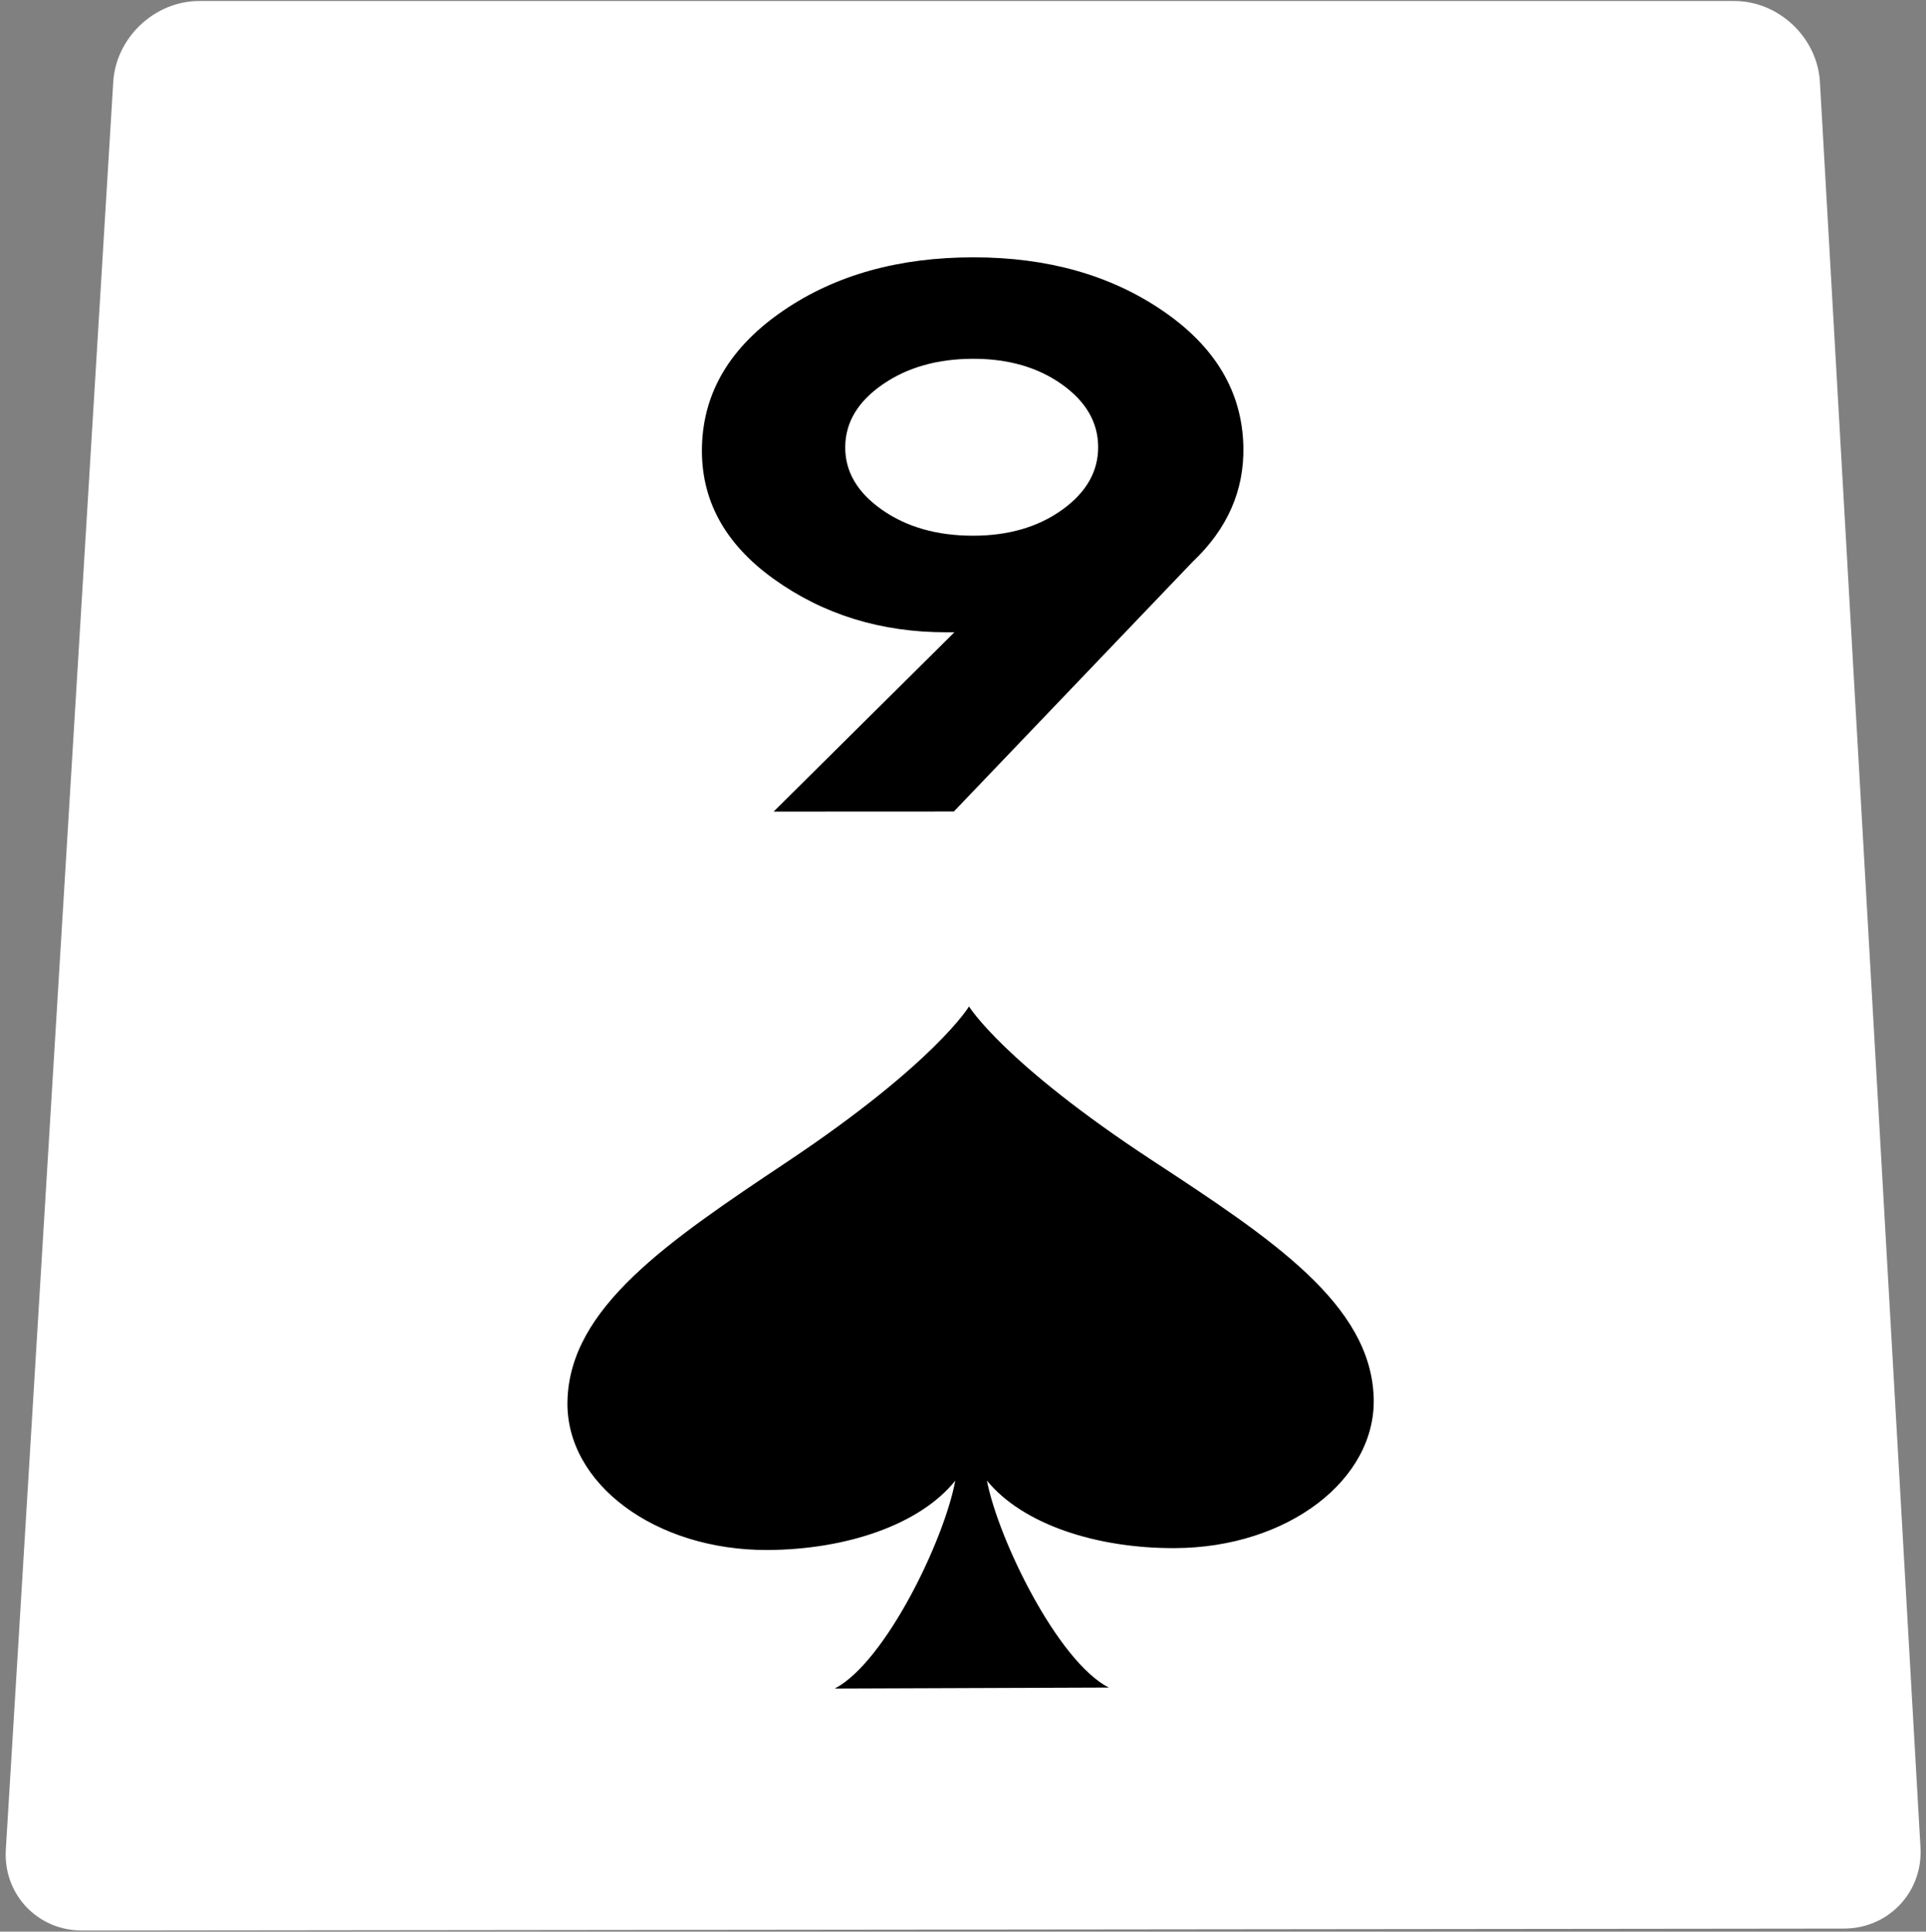 <?xml version="1.0" encoding="utf-8"?>
<!-- Generator: Adobe Illustrator 27.7.0, SVG Export Plug-In . SVG Version: 6.00 Build 0)  -->
<svg version="1.1" id="Layer_4" xmlns="http://www.w3.org/2000/svg" xmlns:xlink="http://www.w3.org/1999/xlink" x="0px" y="0px"
	 viewBox="0 0 507.13 508.652" enable-background="new 0 0 507.13 508.652" xml:space="preserve">
<rect x="0" y="0" width="507.13" height="508.652" fill="#808080" stroke="none"/>
<g>
	<g>
		<path fill="#FFFFFF" d="M505.677,486.498c0.668,11.734-8.401,21.345-20.154,21.358l-463.916,0.509
			c-11.753,0.013-20.786-9.575-20.073-21.307L29.818,21.593C30.531,9.861,40.73,0.263,52.483,0.263h404.131
			c11.753,0,21.916,9.601,22.585,21.335L505.677,486.498z"/>
	</g>
</g>
<g>
	<g>
		<path d="M303.355,305.547c-39.145-25.684-48.182-40.484-48.182-40.484l-0.048,0c0,0-8.914,14.877-47.852,40.877
			c-31.627,21.113-57.272,38.453-57.856,62.972c-0.536,21.697,23.076,39.37,52.703,39.248c20.746-0.099,40.138-6.679,49.413-18.262
			c-2.919,15.729-18.407,47.748-31.723,54.756l72.135-0.265c-13.375-6.868-29.034-38.816-32.088-54.515
			c9.366,11.49,28.81,17.893,49.533,17.794c29.613-0.122,53.026-17.993,52.315-39.67
			C360.891,343.488,335.16,326.402,303.355,305.547z"/>
	</g>
	<g>
		<path d="M206.345,81.729c13.695-9.325,30.335-13.968,49.982-13.97c19.468-0.001,36.046,4.671,49.8,14.053
			c13.835,9.444,20.945,21.348,21.26,35.767c0.253,11.56-4.196,21.695-13.378,30.382l-62.851,65.728l-47.453,0.022l47.593-47.21
			c-0.726,0-1.452,0-2.174,0.001c-17.213,0.006-32.366-4.69-45.399-14.047c-12.96-9.301-19.236-20.932-18.892-34.846
			C185.19,103.184,192.381,91.241,206.345,81.729z M222.556,117.602c-0.08,6.487,3.115,12.018,9.61,16.587
			c6.511,4.586,14.534,6.879,24.059,6.877c9.34-0.003,17.192-2.3,23.537-6.889c6.322-4.572,9.451-10.104,9.39-16.589
			c-0.06-6.455-3.267-11.919-9.596-16.407c-6.315-4.472-14.067-6.704-23.266-6.702c-9.382,0.001-17.315,2.236-23.82,6.71
			C225.942,105.679,222.636,111.146,222.556,117.602z"/>
	</g>
</g>
</svg>
